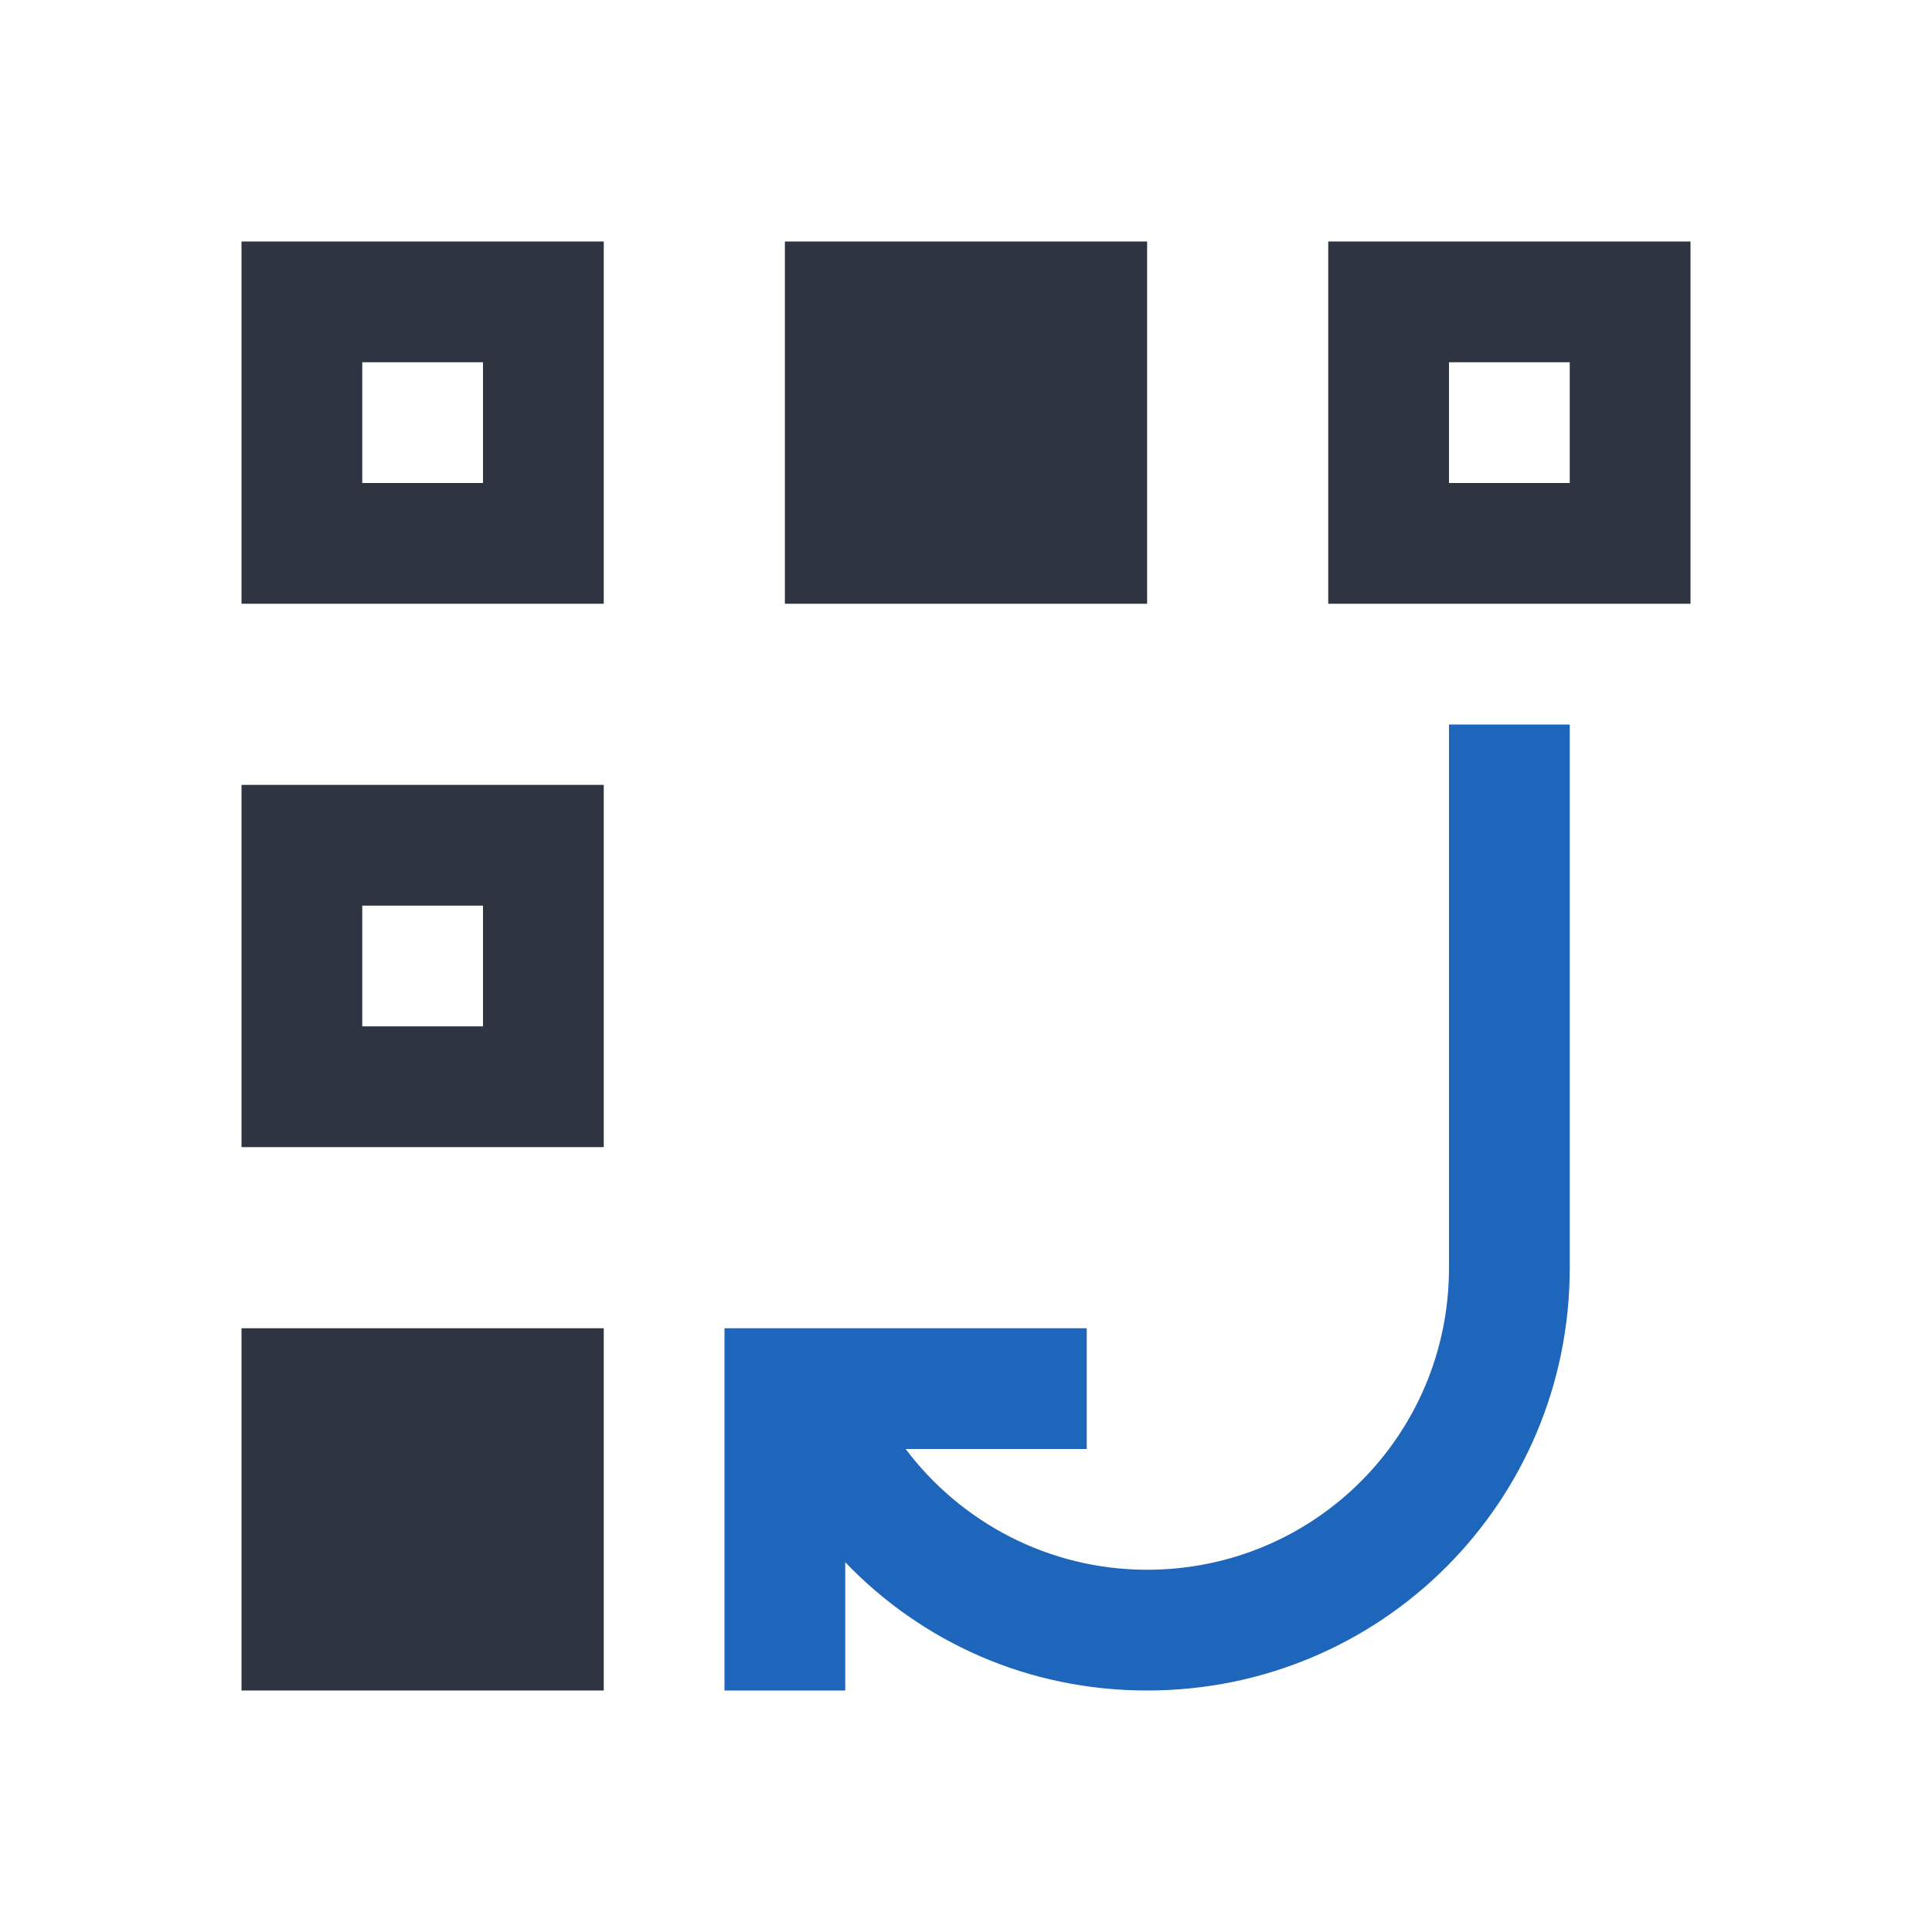 <svg xmlns="http://www.w3.org/2000/svg" viewBox="0 0 16 16">
 <defs>
  <style id="current-color-scheme" type="text/css">
   .ColorScheme-Text { color:#2e3440; } .ColorScheme-Highlight { color:#88c0d0; } .ColorScheme-NeutralText { color:#d08770; } .ColorScheme-PositiveText { color:#a3be8c; } .ColorScheme-NegativeText { color:#bf616a; }
  </style>
 </defs>
 <path class="ColorScheme-Text" d="m2 2v3h3v-3h-3zm4.5 0v3h3v-3h-3zm4.5 0v3h3v-3h-3zm-8 1h1v1h-1v-1zm9 0h1v1h-1v-1zm-10 3.5v3h3v-3h-3zm1 1h1v1h-1v-1zm-1 3.5v3h3v-3h-3z" fill="currentColor" />
 <path d="m12 6v4.5c0 1.385-1.115 2.5-2.5 2.5-0.819 0-1.545-0.396-2-1h1.5v-1h-3v3h1v-1.062c0.632 0.658 1.51 1.062 2.5 1.062 1.939 0 3.5-1.561 3.5-3.5v-4.5h-1z" fill="#1e65bc" />
</svg>